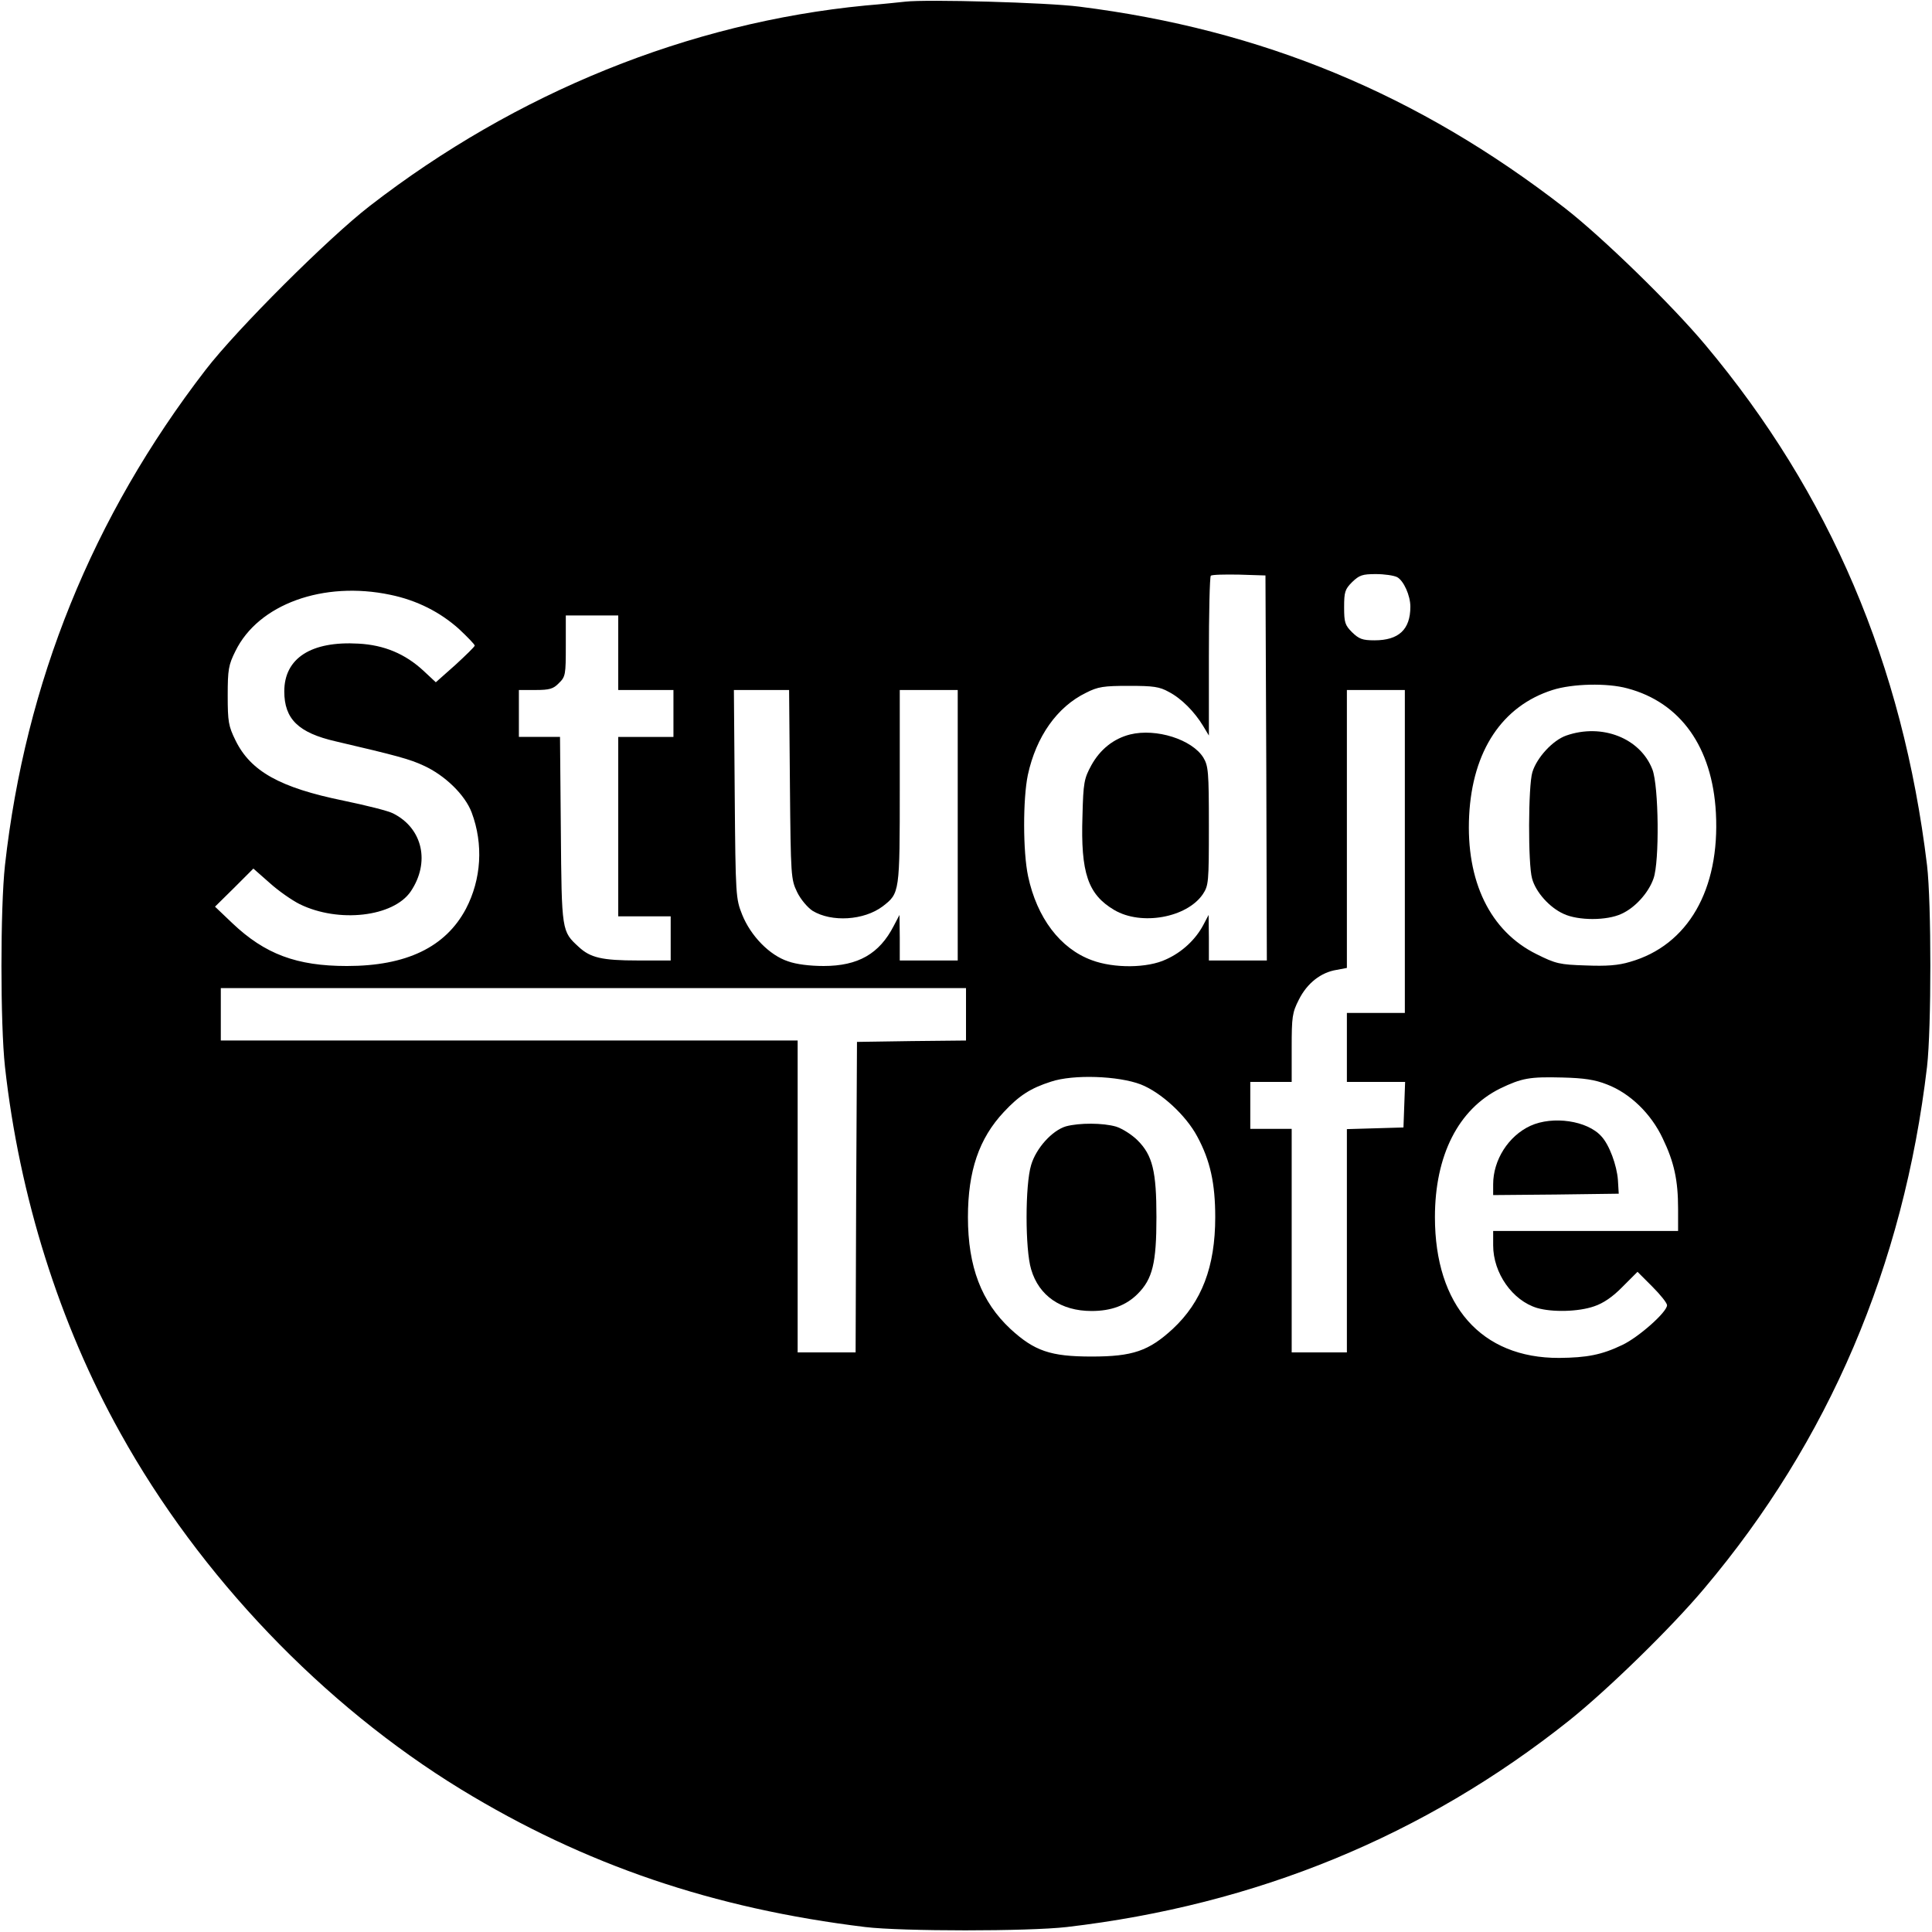 <?xml version="1.0" standalone="no"?>
<!DOCTYPE svg PUBLIC "-//W3C//DTD SVG 20010904//EN"
 "http://www.w3.org/TR/2001/REC-SVG-20010904/DTD/svg10.dtd">
<svg version="1.0" xmlns="http://www.w3.org/2000/svg"
 width="700pt" height="700pt" viewBox="0 0 700 700"
 preserveAspectRatio="xMidYMid meet">
<g transform="translate(0,700) scale(0.1,-0.1)"
fill="#000000" stroke="none">
<path d="M3280 6994 c-19 -2 -84 -9 -145 -14 -639 -62 -1264 -315 -1795 -726
-149 -115 -481 -446 -595 -594 -410 -532 -653 -1132 -727 -1795 -17 -155 -17
-575 0 -730 52 -469 197 -931 418 -1327 288 -519 734 -985 1234 -1291 449
-274 915 -432 1465 -499 133 -16 591 -16 730 0 686 80 1295 330 1820 748 139
111 370 336 490 479 451 534 722 1169 807 1890 16 139 16 595 0 730 -88 728
-352 1347 -803 1885 -123 147 -374 391 -509 496 -532 413 -1098 647 -1760 730
-117 15 -552 27 -630 18z m1308 -2776 l2 -698 -105 0 -105 0 0 83 -1 82 -19
-36 c-28 -53 -77 -99 -135 -125 -67 -32 -189 -33 -269 -3 -115 42 -199 154
-231 304 -19 89 -19 280 -1 367 30 139 106 247 211 298 43 22 64 25 155 25 89
0 111 -3 145 -22 46 -24 93 -72 124 -123 l21 -35 0 286 c0 157 3 289 7 293 4
4 50 5 103 4 l95 -3 3 -697z m474 691 c24 -13 48 -67 48 -107 0 -83 -42 -122
-130 -122 -44 0 -56 5 -81 29 -26 26 -29 36 -29 91 0 55 3 65 29 91 26 25 37
29 86 29 31 0 65 -5 77 -11z m-3648 -64 c97 -20 181 -63 249 -124 31 -29 57
-56 57 -60 0 -4 -32 -35 -70 -70 l-71 -63 -45 42 c-66 61 -142 93 -235 98
-172 10 -269 -53 -269 -173 0 -100 51 -150 186 -181 223 -52 270 -65 319 -88
77 -35 150 -106 174 -170 43 -115 35 -242 -21 -349 -74 -139 -216 -207 -431
-207 -182 0 -297 43 -415 155 l-63 60 70 69 69 69 59 -52 c32 -29 81 -63 109
-77 141 -69 339 -46 402 46 71 105 44 229 -64 283 -17 9 -97 29 -179 46 -230
47 -337 106 -392 219 -25 51 -28 67 -28 162 0 94 3 111 28 161 83 170 319 255
561 204z m826 -210 l0 -135 100 0 100 0 0 -85 0 -85 -100 0 -100 0 0 -325 0
-325 95 0 95 0 0 -80 0 -80 -119 0 c-130 0 -172 10 -214 49 -62 57 -62 55 -65
424 l-3 337 -75 0 -74 0 0 85 0 85 60 0 c51 0 65 4 85 25 24 23 25 31 25 135
l0 110 95 0 95 0 0 -135z m3656 -129 c193 -51 308 -213 321 -451 15 -278 -101
-480 -311 -540 -43 -13 -85 -16 -161 -13 -94 3 -108 6 -178 41 -168 83 -256
264 -244 502 12 235 120 397 302 455 72 23 198 26 271 6z m-3034 -348 c3 -335
4 -344 26 -390 13 -27 38 -56 56 -68 69 -42 186 -35 254 16 62 48 62 48 62
434 l0 350 105 0 105 0 0 -490 0 -490 -105 0 -105 0 0 83 -1 82 -21 -40 c-52
-101 -129 -145 -254 -145 -49 0 -99 6 -129 17 -67 22 -135 92 -166 169 -23 58
-24 66 -27 437 l-3 377 100 0 100 0 3 -342z m2228 -243 l0 -585 -105 0 -105 0
0 -125 0 -125 105 0 106 0 -3 -82 -3 -83 -102 -3 -103 -3 0 -404 0 -405 -100
0 -100 0 0 405 0 405 -75 0 -75 0 0 85 0 85 75 0 75 0 0 123 c0 113 2 128 26
175 30 60 80 99 137 108 l37 7 0 503 0 504 105 0 105 0 0 -585z m-1590 -590
l0 -95 -197 -2 -198 -3 -3 -562 -2 -563 -105 0 -105 0 0 565 0 565 -1045 0
-1045 0 0 95 0 95 1350 0 1350 0 0 -95z m633 -254 c74 -29 164 -112 205 -189
47 -87 65 -170 65 -292 0 -180 -49 -307 -154 -405 -87 -80 -145 -100 -294
-100 -149 0 -207 20 -294 100 -105 98 -154 225 -154 405 0 167 40 285 130 381
55 59 96 86 171 110 81 27 244 21 325 -10z m1689 0 c84 -32 160 -106 202 -195
42 -87 56 -153 56 -256 l0 -80 -335 0 -335 0 0 -52 c0 -101 70 -200 159 -227
55 -16 150 -14 207 6 33 11 67 34 103 71 l54 54 53 -53 c30 -30 54 -60 54 -68
0 -25 -103 -116 -162 -144 -75 -36 -128 -46 -229 -47 -282 -1 -450 190 -450
510 0 224 85 391 236 466 79 38 107 43 225 40 80 -2 119 -8 162 -25z"/>
<path d="M4095 4339 c-60 -15 -109 -54 -141 -112 -26 -48 -29 -62 -32 -183 -7
-207 20 -285 115 -341 98 -58 263 -28 321 57 21 32 22 42 22 248 0 196 -2 217
-20 247 -41 66 -171 107 -265 84z"/>
<path d="M5675 4335 c-49 -17 -107 -80 -123 -133 -15 -49 -16 -333 -1 -385 13
-49 63 -105 114 -128 53 -25 157 -25 210 0 49 22 98 76 116 128 22 61 19 335
-4 395 -44 114 -183 168 -312 123z"/>
<path d="M3862 2919 c-50 -15 -108 -79 -126 -140 -22 -72 -22 -306 0 -378 28
-96 108 -151 219 -151 71 0 125 20 167 62 54 54 68 112 68 278 0 166 -14 224
-68 278 -21 21 -56 43 -78 50 -48 14 -134 14 -182 1z"/>
<path d="M5545 2921 c-80 -37 -135 -124 -135 -212 l0 -39 228 2 227 3 -3 50
c-4 53 -31 127 -60 158 -51 57 -176 75 -257 38z"/>
</g>
</svg>
